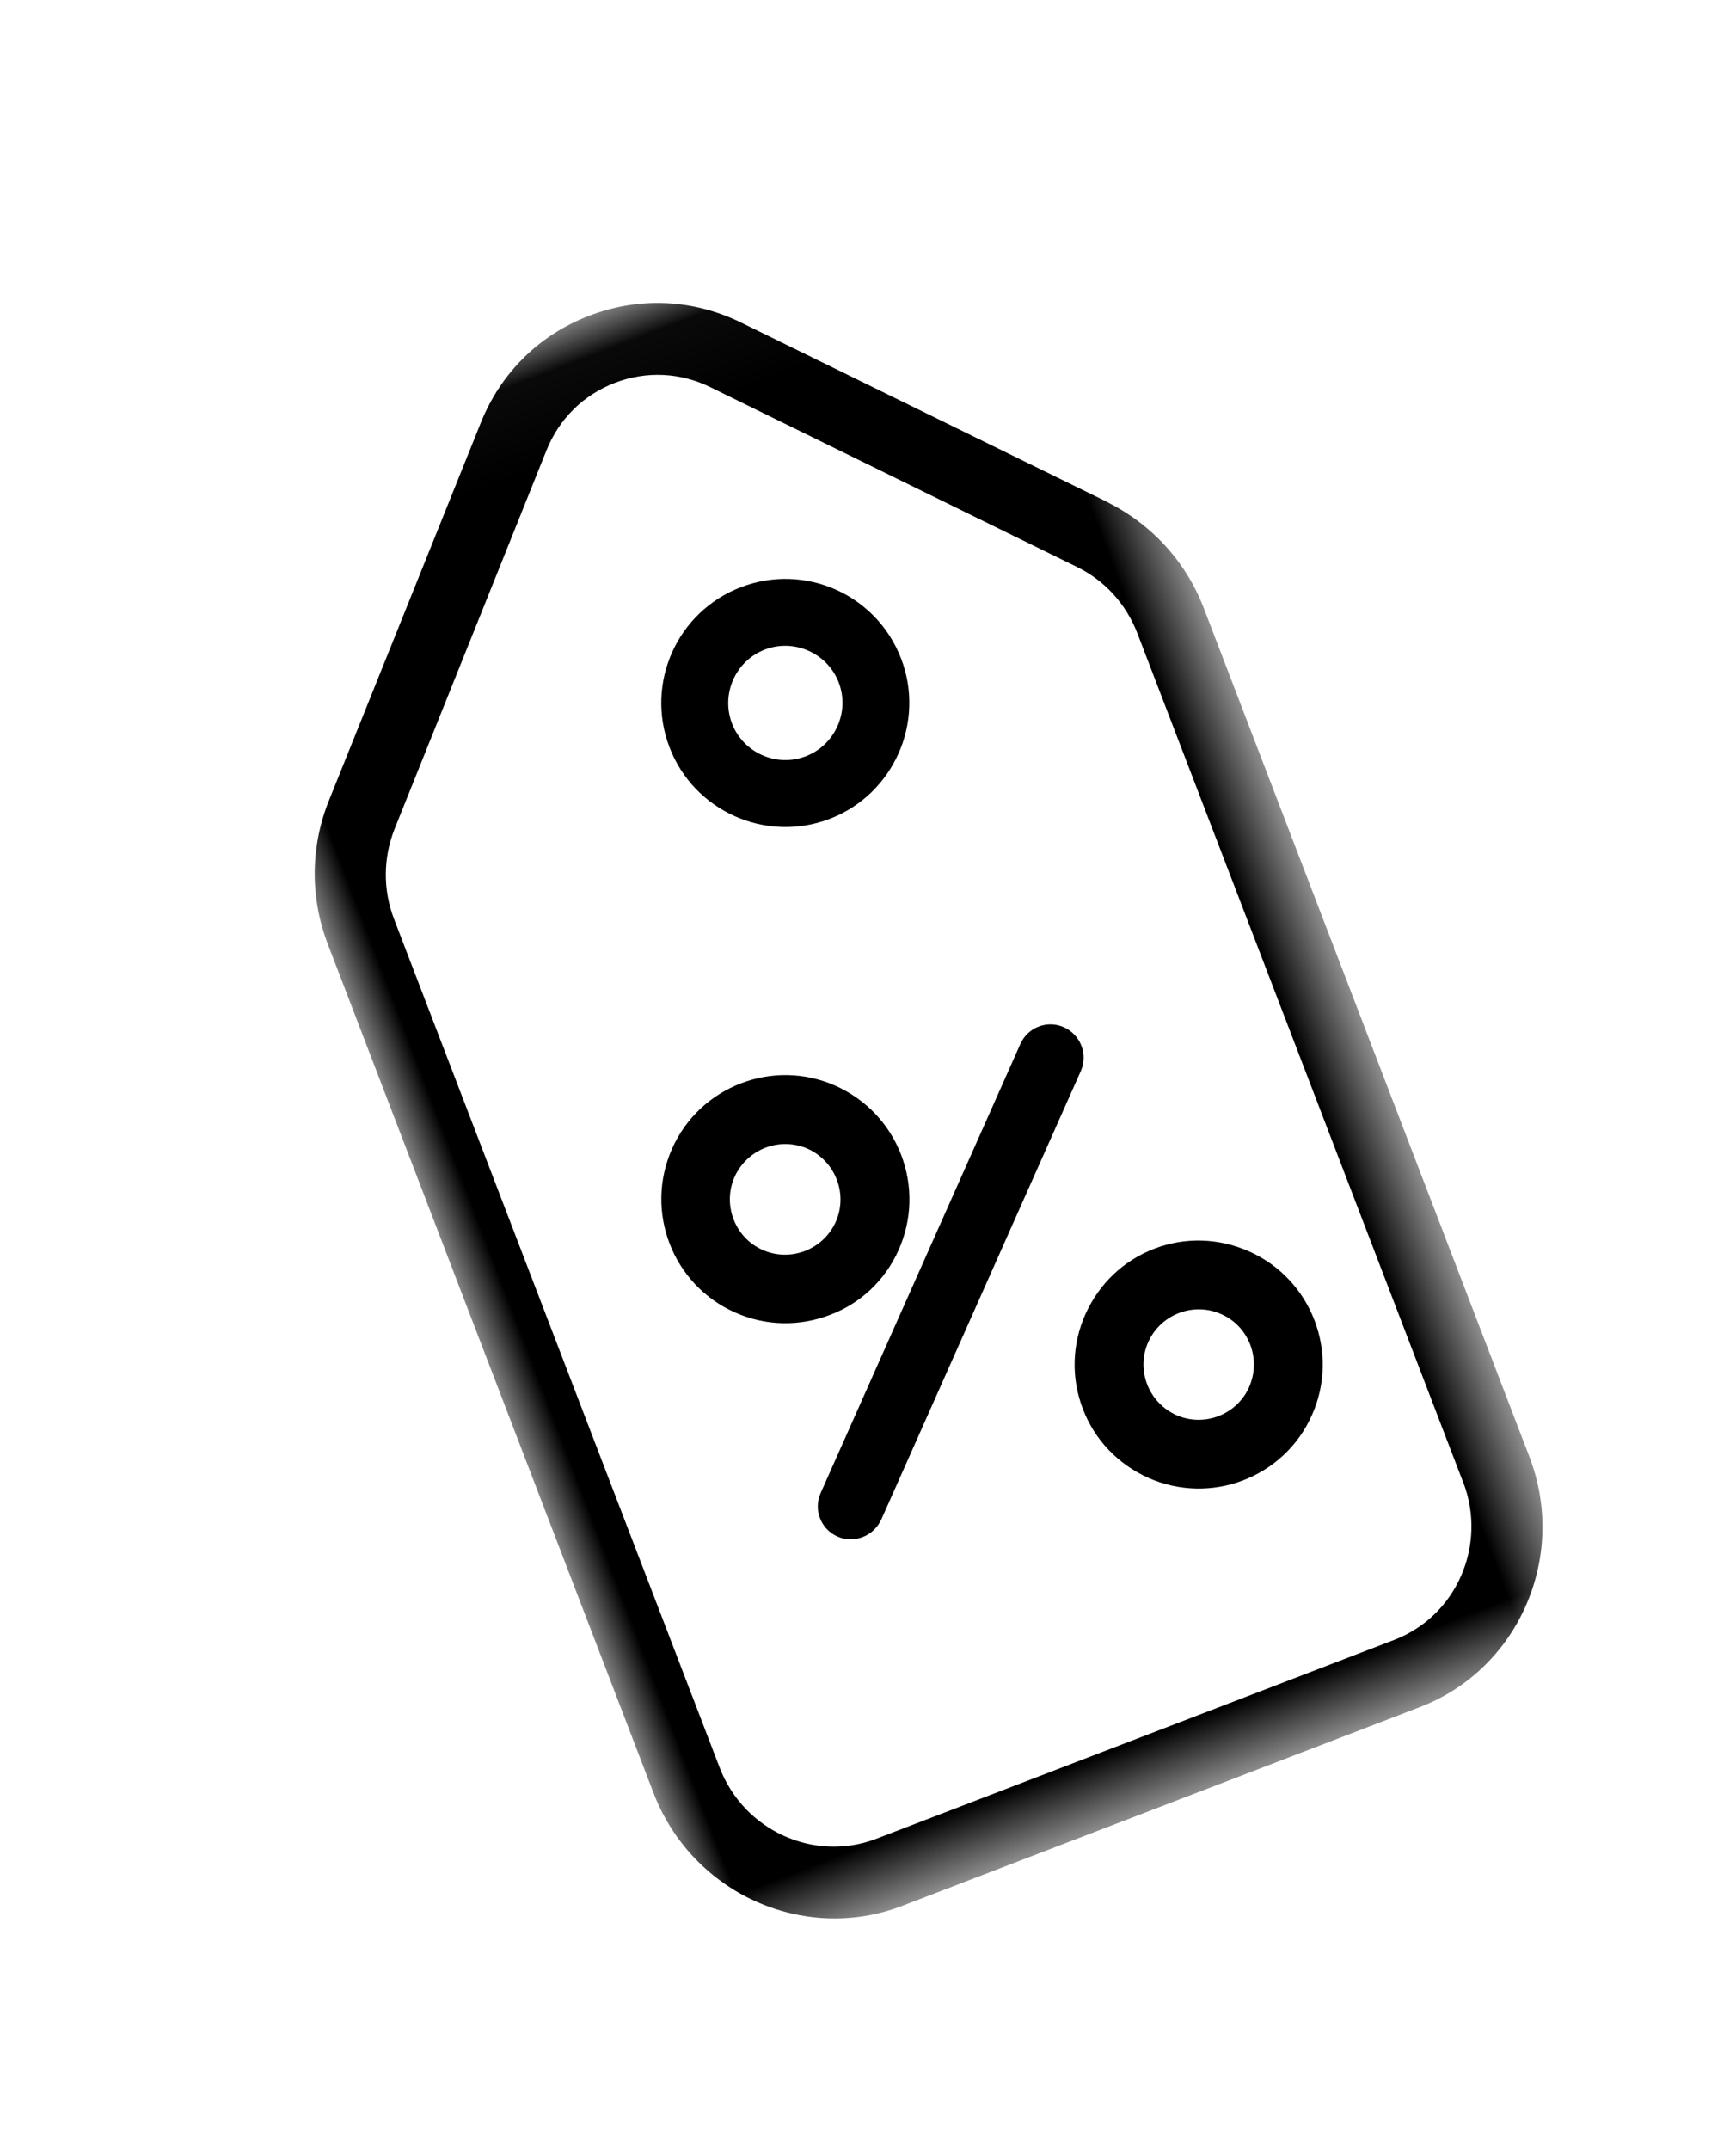 <svg xmlns="http://www.w3.org/2000/svg" xmlns:xlink="http://www.w3.org/1999/xlink" width="21" height="26" viewBox="0 0 21 26">
    <defs>
        <path id="prefix__a" d="M0 0.039L11.349 0.039 11.349 19.348 0 19.348z"/>
    </defs>
    <g fill="none" fill-rule="evenodd">
        <g transform="rotate(-21 15.396 .209) translate(.708 .575)">
            <mask id="prefix__b" fill="#fff">
                <use xlink:href="#prefix__a"/>
            </mask>
            <path fill="#000" d="M10.491 16.996c0 .817-.655 1.482-1.461 1.482H2.319c-.806 0-1.462-.665-1.462-1.482V6.004c0-.378.142-.739.399-1.017L4.61 1.374c.279-.3.656-.465 1.063-.465.407 0 .785.165 1.063.465l3.356 3.613c.257.274.398.635.398 1.017v10.992zM10.72 4.39L7.363.778C6.92.3 6.32.04 5.674.04S4.431.3 3.986.78L.63 4.39C.223 4.831 0 5.4 0 6.004v10.992c0 1.295 1.041 2.352 2.319 2.352H9.03c1.277 0 2.319-1.057 2.319-2.352V6.004c0-.604-.228-1.174-.63-1.613z" mask="url(#prefix__b)"/>
        </g>
        <path fill="#000" d="M6.92 5.145c.38 0 .692.311.692.692 0 .38-.312.69-.692.69-.38 0-.691-.31-.691-.69 0-.38.311-.692.691-.692m0 2.192c.825 0 1.5-.672 1.5-1.5 0-.83-.67-1.5-1.5-1.5-.829 0-1.5.67-1.5 1.5 0 .828.676 1.5 1.5 1.5M8.661 10.705c-.156-.156-.408-.156-.564 0l-4.201 4.203c-.156.156-.156.408 0 .564.08.08.18.116.284.116.104 0 .204-.04.284-.116l4.201-4.202c.152-.156.152-.408-.004-.565M4.294 10.966c.129-.128.303-.195.474-.195.17 0 .344.067.473.195.124.125.195.295.195.474 0 .178-.07.348-.195.473-.125.124-.295.195-.473.195-.179 0-.35-.07-.474-.195-.261-.258-.261-.685 0-.947m1.536 1.536c.282-.282.44-.66.44-1.062 0-.403-.158-.777-.44-1.063-.585-.585-1.536-.585-2.12 0-.586.585-.586 1.536 0 2.121.281.282.66.44 1.062.44.398.004.776-.154 1.058-.436M9.194 15.57c-.26.26-.684.26-.945 0-.124-.125-.195-.295-.195-.473s.07-.348.195-.472c.125-.125.295-.195.473-.195s.348.07.472.195c.261.257.261.683 0 .944m-.472-1.972c-.402 0-.775.157-1.061.44-.282.281-.44.658-.44 1.06s.158.775.44 1.06c.29.29.675.44 1.06.44.386 0 .768-.145 1.062-.44.584-.583.584-1.532 0-2.117-.286-.286-.663-.443-1.061-.443" transform="rotate(-21 15.396 .209)"/>
    </g>
</svg>
